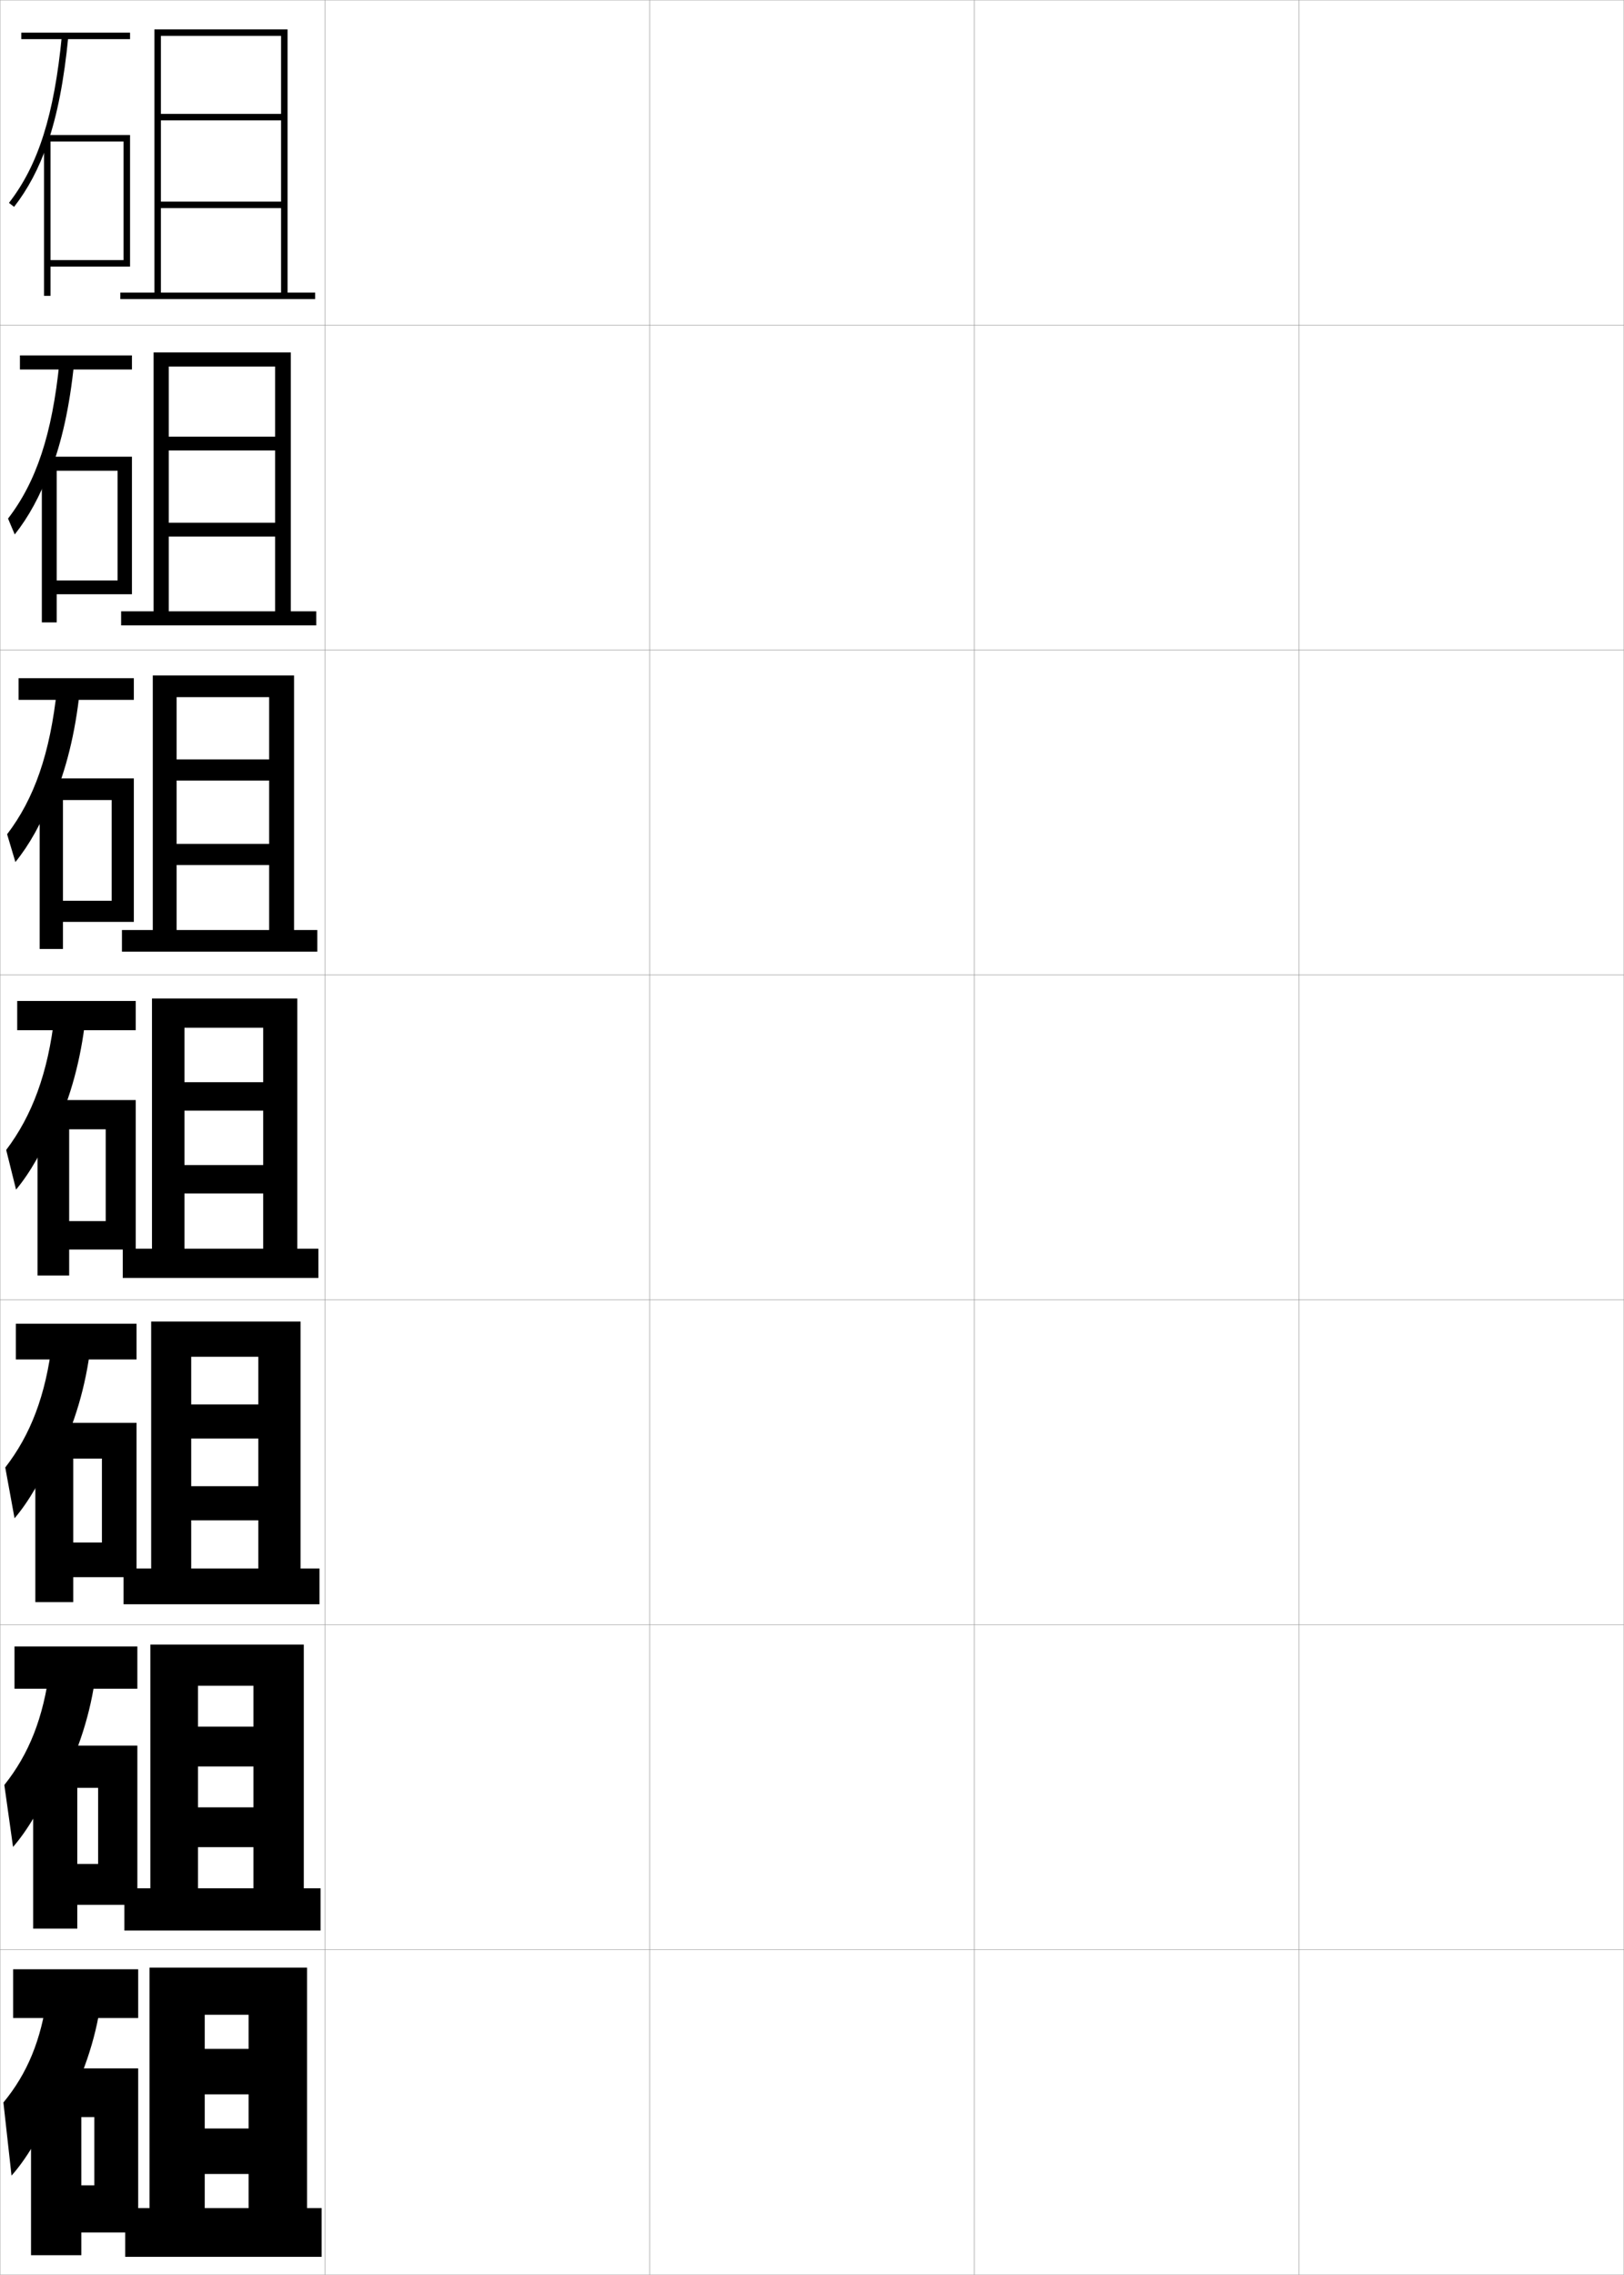 <?xml version="1.0" encoding="utf-8"?>
<!-- Generator: Adobe Illustrator 11 Build 225, SVG Export Plug-In . SVG Version: 6.0.0 Build 78)  -->
<!DOCTYPE svg PUBLIC "-//W3C//DTD SVG 1.0//EN"    "http://www.w3.org/TR/2001/REC-SVG-20010904/DTD/svg10.dtd">
<svg  xmlns="http://www.w3.org/2000/svg" xmlns:xlink="http://www.w3.org/1999/xlink" xmlns:a="http://ns.adobe.com/AdobeSVGViewerExtensions/3.0/"
	 width="500.1" height="700.1" viewBox="0 0 500.1 700.1"
	 overflow="visible" enable-background="new 0 0 500.1 700.1" xml:space="preserve">
		<g id="glyphs">
			<g>
				<rect x="0.05" y="0.05" fill="none" stroke="#999999" stroke-width="0.1" width="100" height="100"/> 
				<rect x="0.05" y="100.05" fill="none" stroke="#999999" stroke-width="0.1" width="100" height="100"/> 
				<rect x="0.05" y="200.05" fill="none" stroke="#999999" stroke-width="0.1" width="100" height="100"/> 
				<rect x="0.05" y="300.05" fill="none" stroke="#999999" stroke-width="0.1" width="100" height="100"/> 
				<rect x="0.05" y="400.05" fill="none" stroke="#999999" stroke-width="0.1" width="100" height="100"/> 
				<rect x="0.05" y="500.05" fill="none" stroke="#999999" stroke-width="0.1" width="100" height="100"/> 
				<rect x="0.05" y="600.05" fill="none" stroke="#999999" stroke-width="0.1" width="100" height="100"/> 
				<rect x="100.05" y="0.05" fill="none" stroke="#999999" stroke-width="0.1" width="100" height="100"/> 
				<rect x="100.05" y="100.05" fill="none" stroke="#999999" stroke-width="0.1" width="100" height="100"/> 
				<rect x="100.05" y="200.05" fill="none" stroke="#999999" stroke-width="0.1" width="100" height="100"/> 
				<rect x="100.05" y="300.05" fill="none" stroke="#999999" stroke-width="0.1" width="100" height="100"/> 
				<rect x="100.05" y="400.05" fill="none" stroke="#999999" stroke-width="0.1" width="100" height="100"/> 
				<rect x="100.05" y="500.05" fill="none" stroke="#999999" stroke-width="0.1" width="100" height="100"/> 
				<rect x="100.05" y="600.05" fill="none" stroke="#999999" stroke-width="0.1" width="100" height="100"/> 
				<rect x="200.05" y="0.05" fill="none" stroke="#999999" stroke-width="0.1" width="100" height="100"/> 
				<rect x="200.05" y="100.05" fill="none" stroke="#999999" stroke-width="0.1" width="100" height="100"/> 
				<rect x="200.05" y="200.05" fill="none" stroke="#999999" stroke-width="0.1" width="100" height="100"/> 
				<rect x="200.05" y="300.05" fill="none" stroke="#999999" stroke-width="0.1" width="100" height="100"/> 
				<rect x="200.05" y="400.05" fill="none" stroke="#999999" stroke-width="0.1" width="100" height="100"/> 
				<rect x="200.05" y="500.05" fill="none" stroke="#999999" stroke-width="0.1" width="100" height="100"/> 
				<rect x="200.05" y="600.05" fill="none" stroke="#999999" stroke-width="0.1" width="100" height="100"/> 
				<rect x="300.05" y="0.05" fill="none" stroke="#999999" stroke-width="0.1" width="100" height="100"/> 
				<rect x="300.05" y="100.05" fill="none" stroke="#999999" stroke-width="0.1" width="100" height="100"/> 
				<rect x="300.05" y="200.05" fill="none" stroke="#999999" stroke-width="0.1" width="100" height="100"/> 
				<rect x="300.05" y="300.05" fill="none" stroke="#999999" stroke-width="0.1" width="100" height="100"/> 
				<rect x="300.05" y="400.05" fill="none" stroke="#999999" stroke-width="0.1" width="100" height="100"/> 
				<rect x="300.05" y="500.05" fill="none" stroke="#999999" stroke-width="0.1" width="100" height="100"/> 
				<rect x="300.05" y="600.05" fill="none" stroke="#999999" stroke-width="0.1" width="100" height="100"/> 
				<rect x="400.05" y="0.05" fill="none" stroke="#999999" stroke-width="0.1" width="100" height="100"/> 
				<rect x="400.05" y="100.05" fill="none" stroke="#999999" stroke-width="0.1" width="100" height="100"/> 
				<rect x="400.05" y="200.05" fill="none" stroke="#999999" stroke-width="0.1" width="100" height="100"/> 
				<rect x="400.05" y="300.05" fill="none" stroke="#999999" stroke-width="0.1" width="100" height="100"/> 
				<rect x="400.05" y="400.05" fill="none" stroke="#999999" stroke-width="0.1" width="100" height="100"/> 
				<rect x="400.05" y="500.05" fill="none" stroke="#999999" stroke-width="0.1" width="100" height="100"/> 
				<rect x="400.05" y="600.05" fill="none" stroke="#999999" stroke-width="0.1" width="100" height="100"/> 
			</g>
			<g>
				<g>
					<rect x="6.55" y="10.05" width="33.5" height="2"/> 
					<path d="M14.55,44.374c3.109-8.968,5.188-19.744,6.495-33.228l-1.99-0.193
						c-2.368,24.425-7.241,39.821-16.295,51.483l1.58,1.227
						C8.591,58.188,11.934,51.919,14.55,44.374L14.55,44.374z"/>
					<polygon points="15.55,80.05 15.55,82.05 40.05,82.05 40.05,41.55 
						13.55,41.55 13.55,91.05 15.55,91.05 15.55,43.55 38.05,43.55 
						38.05,80.05 "/>
				</g>
				<g>
					<rect x="6.133" y="109.383" width="34.5" height="4.333"/> 
					<path d="M18.303,111.469c-2.244,22.204-7.142,36.847-15.829,48.122l2.066,4.887
						c4.261-5.363,7.826-11.852,10.842-19.991v1
						c3.635-9.321,6.072-20.367,7.413-33.522L18.303,111.469z"/>
					<polygon points="40.633,182.883 40.633,140.549 12.883,140.549 12.883,191.549 
						17.466,191.549 17.466,144.883 36.216,144.883 36.216,178.633 17.466,178.633 
						17.466,182.883 "/>
				</g>
				<g>
					<rect x="5.716" y="208.716" width="35.5" height="6.667"/> 
					<path d="M17.553,211.985c-2.121,19.982-7.044,33.873-15.363,44.759l2.553,8.547
						c4.27-5.25,8.057-11.96,11.474-20.693v2
						c4.161-9.674,6.955-20.99,8.33-33.818L17.553,211.985z"/>
					<polygon points="41.217,283.716 41.217,239.55 12.216,239.55 12.216,292.05 
						19.383,292.05 19.383,246.216 34.383,246.216 34.383,277.216 19.383,277.216 
						19.383,283.716 "/>
				</g>
				<g>
					<rect x="5.3" y="308.05" width="36.5" height="9"/> 
					<path d="M16.802,312.501c-1.997,17.762-6.945,30.898-14.896,41.397l3.039,12.208
						c4.279-5.138,8.289-12.068,12.105-21.395v3
						c4.688-10.027,7.839-21.613,9.248-34.113L16.802,312.501z"/>
					<polygon points="41.8,384.55 41.8,338.55 11.55,338.55 11.55,392.55 
						21.3,392.55 21.3,347.55 32.55,347.55 32.55,375.8 21.3,375.8 
						21.3,384.55 "/>
				</g>
				<g>
					<rect x="4.883" y="407.383" width="37.167" height="11"/> 
					<path d="M16.051,413.017c-1.947,16.449-6.69,28.644-14.431,38.599l2.859,15.639
						C8.768,462.229,13,455.077,17.216,445.158l0.5,3.666
						c5.213-10.38,8.722-22.236,10.166-34.408L16.051,413.017z"/>
					<polygon points="42.049,485.383 42.049,437.883 10.883,437.883 10.883,493.05 
						22.55,493.05 22.55,448.883 31.383,448.883 31.383,474.716 22.55,474.716 
						22.55,485.383 "/>
				</g>
				<g>
					<rect x="4.466" y="506.717" width="37.833" height="13"/> 
					<path d="M15.3,513.533c-1.898,15.137-6.435,26.388-13.965,35.8l2.68,19.069
						c4.298-4.913,8.752-12.285,13.369-22.799l1,4.334
						c5.739-10.733,9.606-22.86,11.083-34.705L15.3,513.533z"/>
					<polygon points="42.3,586.217 42.3,537.217 10.217,537.217 10.217,593.55 
						23.8,593.55 23.8,550.217 30.217,550.217 30.217,573.633 23.8,573.633 
						23.8,586.217 "/>
				</g>
				<g>
					<rect x="4.05" y="606.05" width="38.5" height="15"/> 
					<path d="M14.55,614.05c-1.849,13.823-6.181,24.132-13.5,33l2.5,22.5
						c4.307-4.8,8.984-12.394,14-23.5l1.5,5c6.265-11.086,10.489-23.483,12-35
						L14.55,614.05z"/>
					<polygon points="42.55,687.05 42.55,636.55 9.55,636.55 9.55,694.05 
						25.05,694.05 25.05,651.55 29.05,651.55 29.05,672.55 25.05,672.55 
						25.05,687.05 "/>
				</g>
			</g>
			<g>
				<polygon points="37.05,90.05 37.05,92.05 97.05,92.05 97.05,90.05 
					88.55,90.05 88.55,9.05 47.55,9.05 47.55,90.05 49.55,90.05 
					49.55,11.05 86.55,11.05 86.55,35.05 49.55,35.05 49.55,37.05 
					86.55,37.05 86.55,62.05 49.55,62.05 49.55,64.05 86.55,64.05 
					86.55,90.05 "/>
				<polygon points="97.383,192.466 97.383,188.133 89.549,188.133 89.549,108.466 
					47.3,108.466 47.3,188.133 51.966,188.133 51.966,112.8 84.716,112.8 
					84.716,134.383 51.966,134.383 51.966,138.633 84.716,138.633 84.716,160.883 
					51.966,160.883 51.966,165.133 84.716,165.133 84.716,188.133 37.3,188.133 
					37.3,192.466 "/>
				<polygon points="97.717,292.883 97.717,286.216 90.55,286.216 90.55,207.883 
					47.05,207.883 47.05,286.216 54.383,286.216 54.383,214.55 82.883,214.55 
					82.883,233.717 54.383,233.717 54.383,240.216 82.883,240.216 82.883,259.716 
					54.383,259.716 54.383,266.216 82.883,266.216 82.883,286.216 37.55,286.216 
					37.55,292.883 "/>
				<polygon points="98.05,393.3 98.05,384.3 91.55,384.3 91.55,307.3 
					46.8,307.3 46.8,384.3 56.8,384.3 56.8,316.3 81.05,316.3 
					81.05,333.05 56.8,333.05 56.8,341.8 81.05,341.8 81.05,358.55 
					56.8,358.55 56.8,367.3 81.05,367.3 81.05,384.3 37.8,384.3 
					37.8,393.3 "/>
				<polygon points="98.383,493.716 98.383,482.716 92.549,482.716 92.549,406.717 
					46.55,406.717 46.55,482.716 58.883,482.716 58.883,417.55 79.549,417.55 
					79.549,432.216 58.883,432.216 58.883,442.717 79.549,442.717 79.549,457.383 
					58.883,457.383 58.883,467.883 79.549,467.883 79.549,482.716 38.05,482.716 
					38.05,493.716 "/>
				<polygon points="98.716,594.133 98.716,581.133 93.55,581.133 93.55,506.133 
					46.3,506.133 46.3,581.133 60.966,581.133 60.966,518.8 78.05,518.8 
					78.05,531.383 60.966,531.383 60.966,543.633 78.05,543.633 78.05,556.217 
					60.966,556.217 60.966,568.467 78.05,568.467 78.05,581.133 38.3,581.133 
					38.3,594.133 "/>
				<polygon points="99.05,694.55 99.05,679.55 94.55,679.55 94.55,605.55 
					46.05,605.55 46.05,679.55 63.05,679.55 63.05,620.05 76.55,620.05 
					76.55,630.55 63.05,630.55 63.05,644.55 76.55,644.55 76.55,655.05 
					63.05,655.05 63.05,669.05 76.55,669.05 76.55,679.55 38.55,679.55 
					38.55,694.55 "/>
			</g>
		</g>
	</svg>
